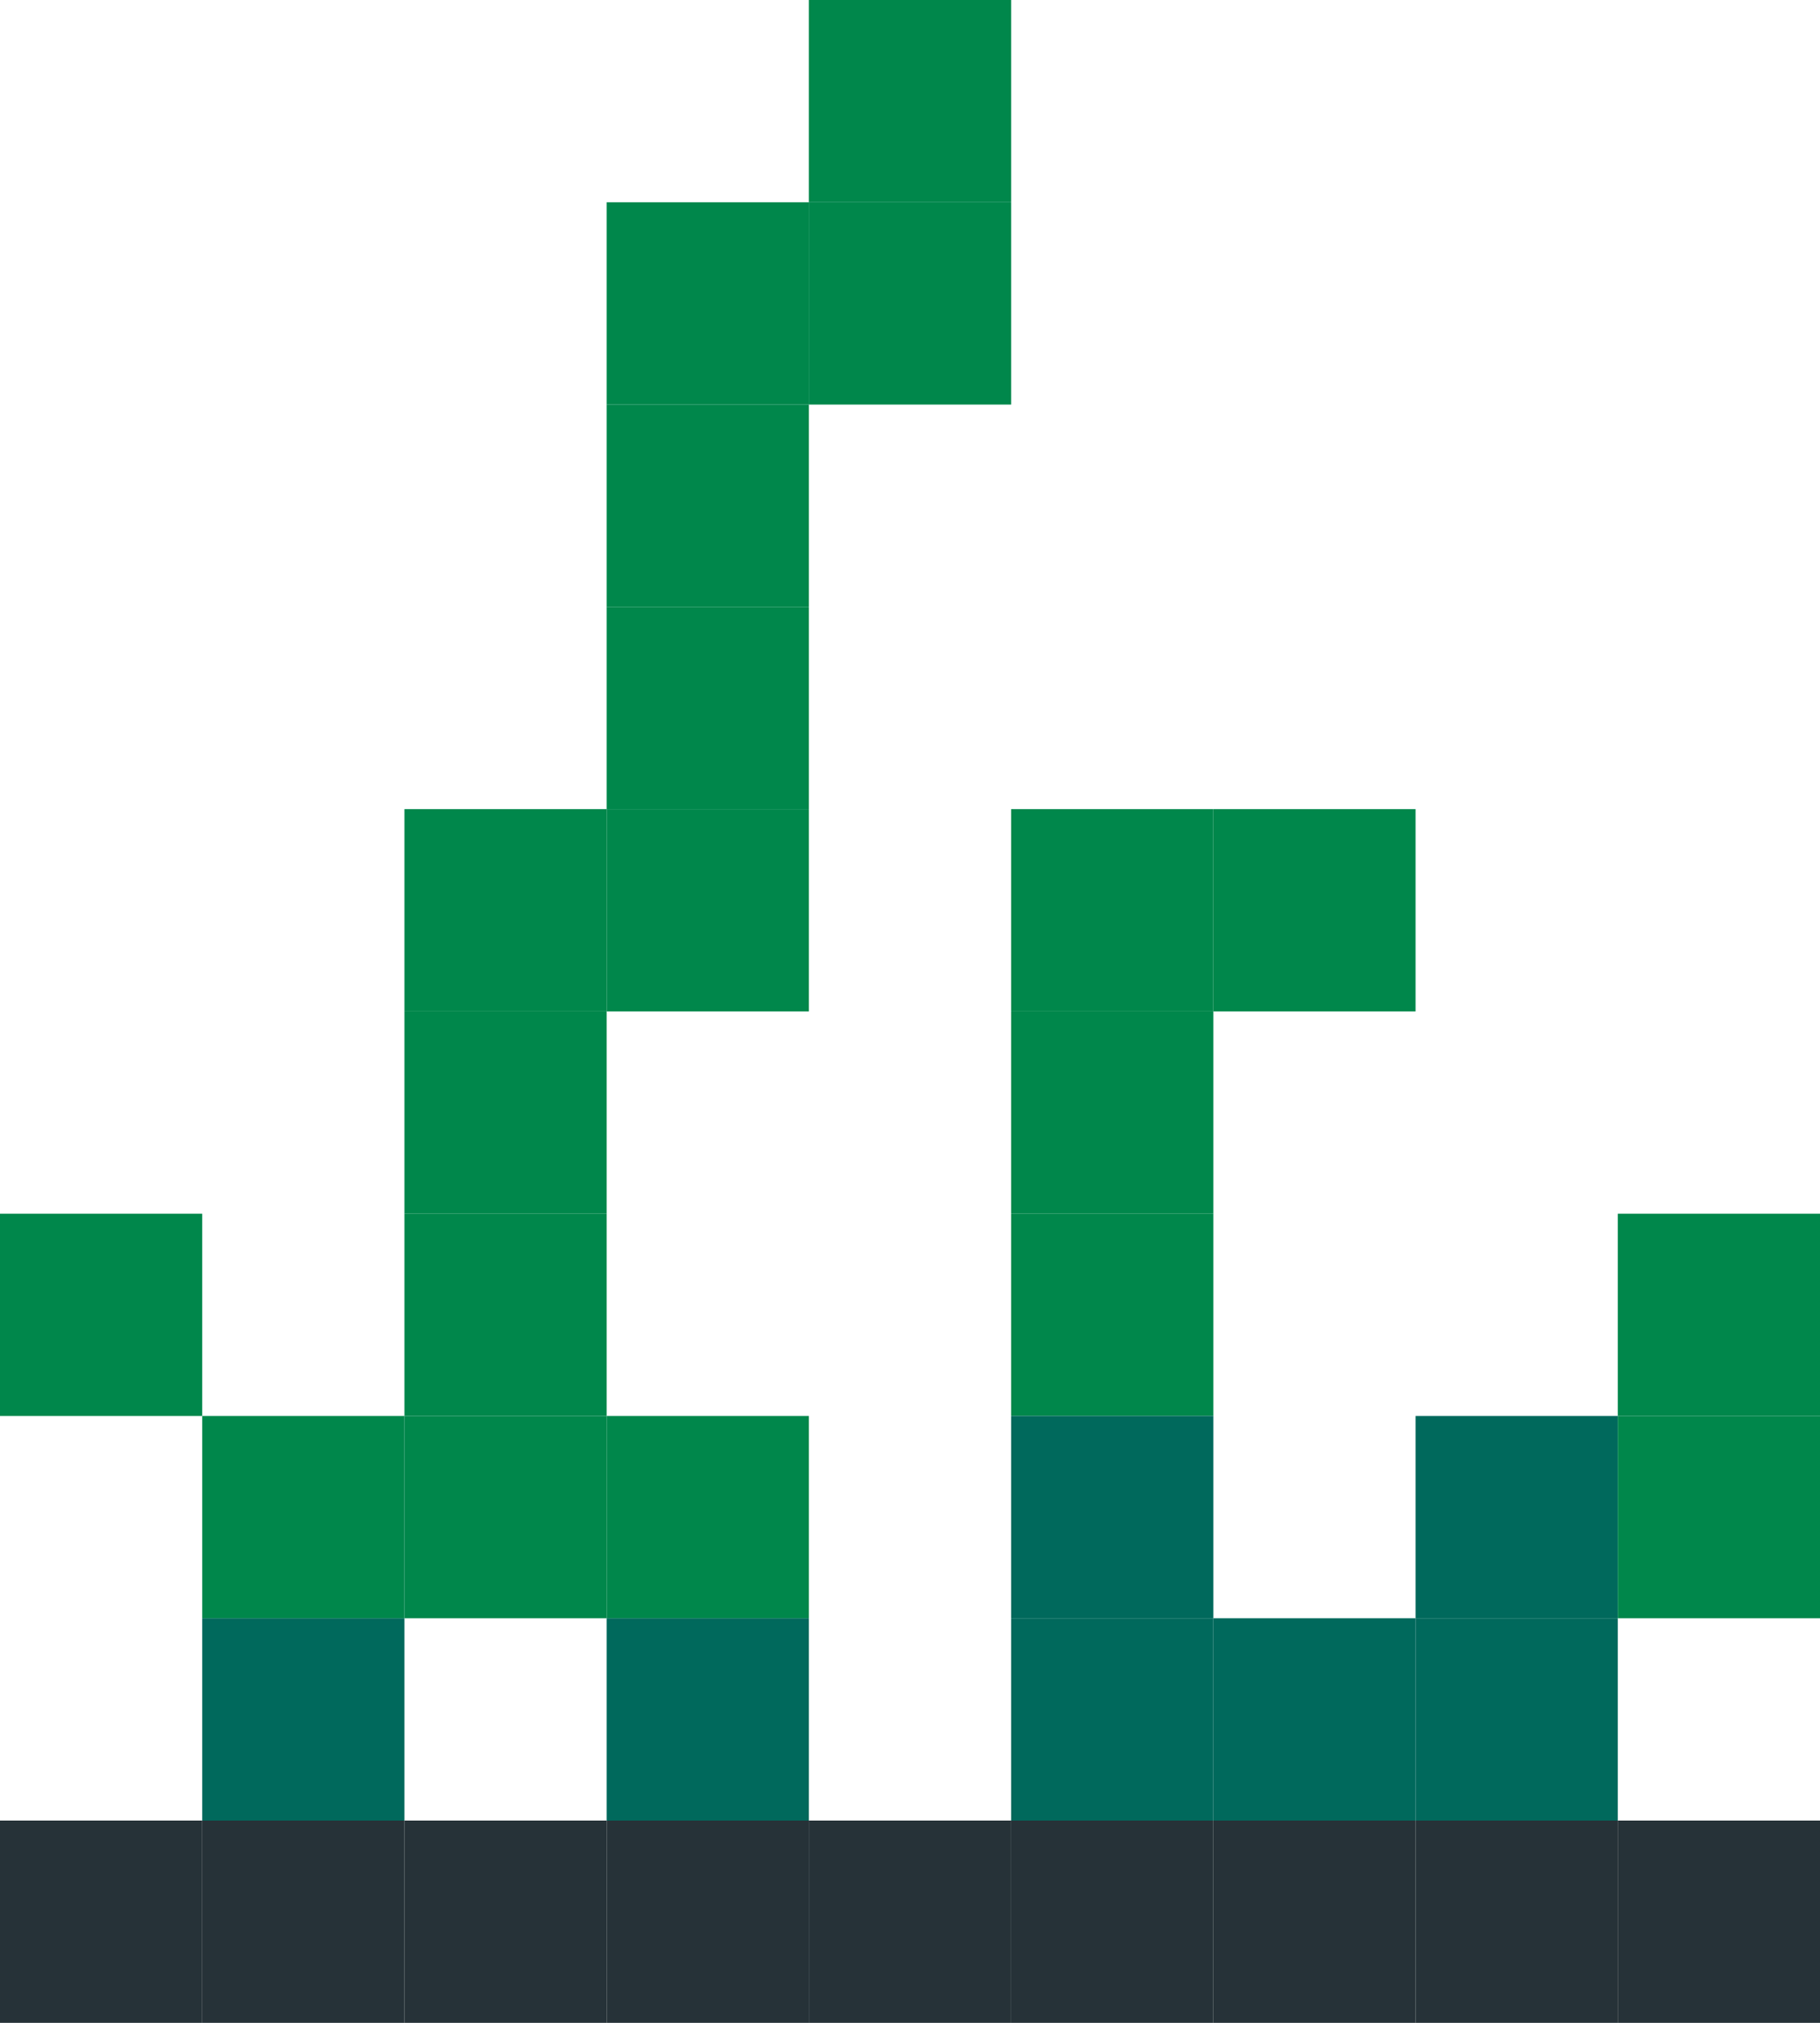 <svg width="126" height="140" viewBox="0 0 126 140" fill="none" xmlns="http://www.w3.org/2000/svg">
<path d="M56 0H70V14H56V0Z" fill="#00874B"/>
<path d="M42 14H56V28H42V14Z" fill="#00874B"/>
<path d="M56 14H70V28H56V14Z" fill="#00874B"/>
<path d="M42 28H56V42H42V28Z" fill="#00874B"/>
<path d="M42 42H56V56H42V42Z" fill="#00874B"/>
<path d="M28 56H42V70H28V56Z" fill="#00874B"/>
<path d="M42 56H56V70H42V56Z" fill="#00874B"/>
<path d="M70 56H84V70H70V56Z" fill="#00874B"/>
<path d="M84 56H98V70H84V56Z" fill="#00874B"/>
<path d="M28 70H42V84H28V70Z" fill="#00874B"/>
<path d="M70 70H84V84H70V70Z" fill="#00874B"/>
<path d="M0 84H14V98H0V84Z" fill="#00874B"/>
<path d="M28 84H42V98H28V84Z" fill="#00874B"/>
<path d="M70 84H84V98H70V84Z" fill="#00874B"/>
<path d="M112 84H126V98H112V84Z" fill="#00874B"/>
<path d="M14 98H28V112H14V98Z" fill="#00874B"/>
<path d="M28 98H42V112H28V98Z" fill="#00874B"/>
<path d="M42 98H56V112H42V98Z" fill="#00874B"/>
<path d="M70 98H84V112H70V98Z" fill="#00695C"/>
<path d="M98 98H112V112H98V98Z" fill="#00695C"/>
<path d="M112 98H126V112H112V98Z" fill="#00874B"/>
<path d="M14 112H28V126H14V112Z" fill="#00695C"/>
<path d="M42 112H56V126H42V112Z" fill="#00695C"/>
<path d="M70 112H84V126H70V112Z" fill="#00695C"/>
<path d="M84 112H98V126H84V112Z" fill="#00695C"/>
<path d="M98 112H112V126H98V112Z" fill="#00695C"/>
<path d="M0 126H14V140H0V126Z" fill="#263238"/>
<path d="M14 126H28V140H14V126Z" fill="#263238"/>
<path d="M28 126H42V140H28V126Z" fill="#263238"/>
<path d="M42 126H56V140H42V126Z" fill="#263238"/>
<path d="M56 126H70V140H56V126Z" fill="#263238"/>
<path d="M70 126H84V140H70V126Z" fill="#263238"/>
<path d="M84 126H98V140H84V126Z" fill="#263238"/>
<path d="M98 126H112V140H98V126Z" fill="#263238"/>
<path d="M112 126H126V140H112V126Z" fill="#263238"/>
</svg>
